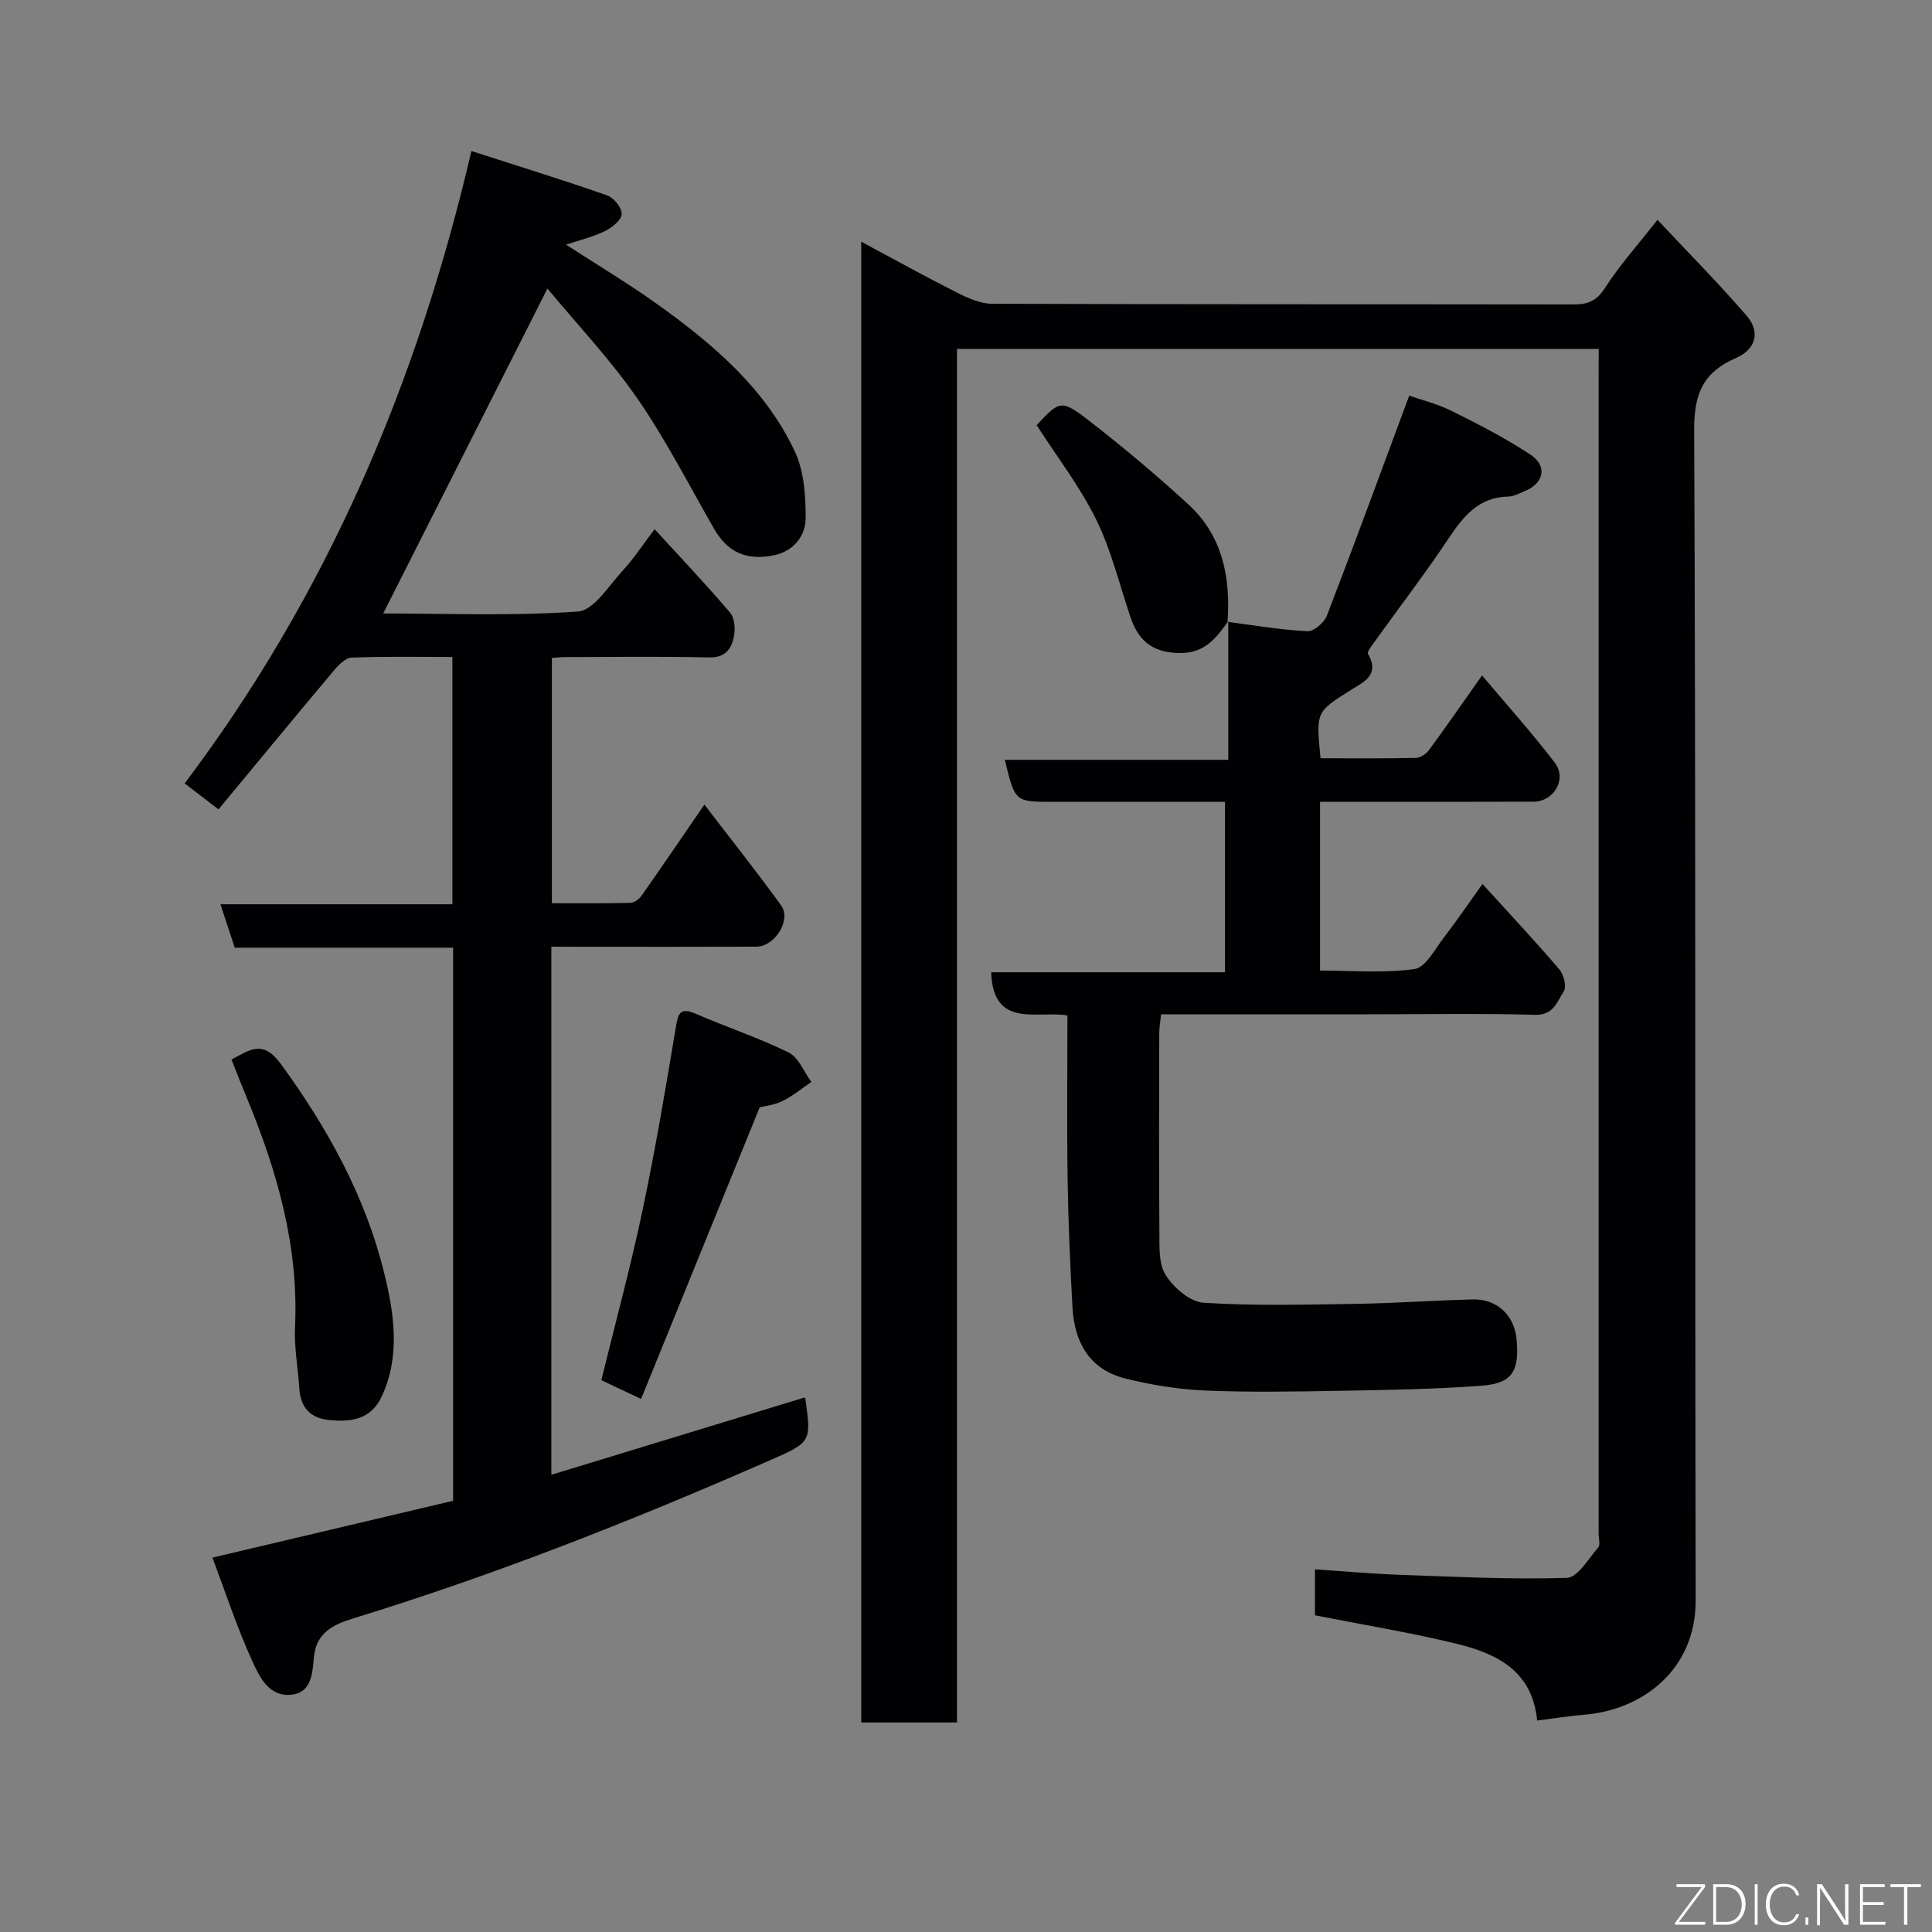 <svg enable-background="new 0 0 400 400" viewBox="0 0 400 400" xmlns="http://www.w3.org/2000/svg"><rect x="0" y="0" width="400" height="400" fill="#808080" stroke="none"/><path d="m331 72.24c-44.65 0-88.58 0-132.87 0v284.38c-6.73 0-13.12 0-19.82 0 0-101.89 0-203.8 0-306.58 6.75 3.62 13.23 7.21 19.84 10.55 2.24 1.13 4.81 2.29 7.24 2.3 40.16.14 80.32.08 120.48.14 2.91 0 4.71-.75 6.42-3.41 3-4.66 6.74-8.84 10.87-14.11 6.22 6.63 12.56 13.04 18.45 19.84 2.9 3.35 1.94 6.97-2.2 8.77-6.68 2.9-8.68 7.27-8.65 14.78.36 80.82.13 161.64.31 242.46.03 14.32-10.98 22.69-23.11 23.66-3.08.25-6.14.75-9.71 1.2-1-10.45-8.57-13.94-16.93-15.96-9.49-2.3-19.16-3.87-29.07-5.83 0-2.81 0-5.88 0-9.51 6.1.4 11.97.93 17.85 1.14 11.43.4 22.88.98 34.29.62 2.25-.07 4.48-3.95 6.49-6.27.5-.58.1-1.94.1-2.94 0-80.15 0-160.31 0-240.46.02-1.47.02-2.94.02-4.77z" fill="#010103"/><path d="m114.15 196v109.34c17.7-5.4 35.04-10.7 52.41-16 .01.02.16.14.18.28 1.27 9.05 1.23 8.96-7.68 12.87-28.05 12.3-56.49 23.54-85.79 32.54-4.13 1.27-7.77 2.87-8.28 8.05-.31 3.16-.38 7.24-4.51 7.77-4.81.62-6.79-3.74-8.32-7.1-3.09-6.78-5.41-13.91-8.18-21.26 16.86-3.98 33.33-7.87 49.83-11.77 0-38.25 0-76.19 0-114.51-15.11 0-30.04 0-45.21 0-.98-2.97-1.87-5.68-2.96-8.99h48.02c0-17.21 0-33.93 0-51.2-6.98 0-13.93-.14-20.86.13-1.28.05-2.74 1.55-3.71 2.72-7.94 9.44-15.78 18.96-23.85 28.7-2.6-1.99-4.38-3.35-7.01-5.37 29.36-38.94 48.1-82.6 59.37-130.93 9.85 3.17 19.04 6.01 28.12 9.19 1.36.48 3.04 2.56 2.99 3.84-.04 1.23-1.94 2.79-3.37 3.5-2.45 1.21-5.17 1.86-8.14 2.86 6.37 4.14 12.91 8.03 19.07 12.45 11.44 8.21 22.17 17.33 28.29 30.36 1.92 4.09 2.26 9.2 2.24 13.84-.02 3.63-2.47 6.77-6.42 7.62-5.86 1.26-9.77-.64-12.54-5.45-5.2-9.06-9.97-18.43-15.89-26.99-5.58-8.07-12.42-15.28-18.61-22.75-11.62 22.98-22.81 45.13-34 67.27 13.08 0 26.75.56 40.31-.4 3.3-.23 6.39-5.35 9.29-8.49 2.31-2.5 4.18-5.39 6.59-8.56 5.48 5.99 10.73 11.51 15.65 17.31.95 1.12 1.09 3.43.75 5.02-.52 2.44-1.76 4.3-5.07 4.22-9.99-.23-19.99-.08-29.99-.07-.79 0-1.59.11-2.61.18v50.78c5.39 0 10.82.06 16.24-.07.8-.02 1.83-.78 2.33-1.49 4.22-6 8.35-12.07 13.01-18.86 5.46 7.14 10.84 13.9 15.89 20.89 2.16 3-1.3 8.52-5.15 8.53-12.16.05-24.33.02-36.49.02-1.82-.02-3.62-.02-5.94-.02z" fill="#010103"/><path d="m254.16 128.75c5.51.71 11 1.66 16.53 1.94 1.32.07 3.48-1.79 4.03-3.23 5.72-14.84 11.19-29.78 17.04-45.54 2.25.79 5.69 1.63 8.79 3.16 5.54 2.74 11.07 5.61 16.24 8.99 3.68 2.41 2.9 6.01-1.21 7.66-1.06.42-2.15 1.05-3.23 1.07-6.14.1-9.33 4.01-12.42 8.66-4.89 7.33-10.26 14.33-15.4 21.49-.55.77-1.54 2-1.29 2.43 2.54 4.49-1.03 5.87-3.74 7.59-7.02 4.44-7.05 4.4-6.1 14.02 6.53 0 13.13.07 19.74-.07.93-.02 2.14-.83 2.72-1.63 3.57-4.86 7.01-9.83 10.98-15.45 5.11 6.07 10.33 11.87 15.05 18.05 2.6 3.41-.15 8.08-4.43 8.09-12.83.05-25.66.02-38.49.02-1.8 0-3.59 0-5.67 0v34.94c6.44 0 13.1.59 19.56-.31 2.31-.32 4.24-4.15 6.11-6.57 2.58-3.33 4.94-6.83 7.96-11.04 5.65 6.22 10.93 11.85 15.93 17.7.91 1.07 1.53 3.59.91 4.52-1.38 2.08-2.07 4.99-5.97 4.87-11.5-.33-23-.11-34.5-.11-14.16 0-28.32 0-42.9 0-.14 1.36-.38 2.61-.39 3.86-.03 13.66-.08 27.33.03 40.99.03 3.09-.21 6.74 1.29 9.12 1.64 2.62 5.04 5.57 7.85 5.75 10.45.67 20.98.39 31.47.23 8.1-.13 16.2-.71 24.3-.92 4.98-.13 8.59 3.32 9.04 8.23.61 6.66-.88 9.16-7.3 9.64-9.89.74-19.83.88-29.76 1.06-9.16.16-18.34.32-27.49-.07-5.51-.24-11.07-1.15-16.43-2.48-6.98-1.74-10.55-6.87-10.98-14.93-.47-8.76-.86-17.52-.99-26.29-.17-11.15-.04-22.3-.04-33.95-6.24-1.07-15.39 2.84-15.79-8.94h48.41c0-11.89 0-23.27 0-35.29-7.71 0-15.48 0-23.25 0-4.17 0-8.33 0-12.5 0-7.74 0-7.74 0-9.83-8.7h46.26c0-9.9 0-19.3 0-28.71z" fill="#010103"/><path d="m132.73 289.64c-3.21-1.52-5.67-2.68-8.23-3.89 2.88-11.76 6.03-23.33 8.5-35.03 2.66-12.57 4.79-25.26 6.91-37.94.48-2.89.8-4.34 4.16-2.88 6.36 2.77 13 4.94 19.21 8.01 2.07 1.02 3.16 4.01 4.7 6.1-1.99 1.35-3.87 2.92-6.01 3.97-1.7.83-3.72 1.03-4.68 1.27-8.25 20.3-16.31 40.12-24.56 60.39z" fill="#010103"/><path d="m47.92 219.36c3.83-1.96 6.46-4.27 10.31 1.03 9.61 13.22 17.4 27.28 21.29 43.08 2.04 8.3 3.46 17.17-.48 25.64-2.26 4.86-6.48 5.37-11.06 4.87-3.83-.42-5.76-2.68-6.01-6.52-.27-4.25-1.09-8.51-.89-12.74.78-16.76-3.73-32.34-10.04-47.57-1.05-2.51-2.03-5.06-3.12-7.79z" fill="#010103"/><path d="m254.31 128.6c-2.57 3.55-4.89 6.76-10.35 6.6-5.61-.17-8.33-2.74-9.94-7.52-2.28-6.75-3.96-13.81-7.09-20.16-3.36-6.81-8.09-12.94-12.3-19.49 4.72-5.1 5.08-5.39 10.86-.92 7.07 5.48 13.94 11.26 20.53 17.3 7.1 6.5 8.78 15.11 8.13 24.35.01-.01.16-.16.16-.16z" fill="#010103"/><g fill="#fbfcfa"><path d="m346.9 398 5.4-7.3h-5.2v-.6h5.9v.6l-5.4 7.2h5.5l-.1.6h-6.2v-.5z"/><path d="m354.7 390.1h2.8c2.3 0 3.9 1.6 3.9 4.1s-1.6 4.3-3.9 4.3h-2.8zm.6 7.8h2c2.2 0 3.3-1.6 3.3-3.6 0-1.8-1-3.6-3.3-3.6h-2z"/><path d="m363.9 390.1v8.4h-.6v-8.4h1.6z"/><path d="m372.5 396.3c-.4 1.3-1.4 2.3-3.2 2.3-2.4 0-3.7-1.9-3.7-4.3 0-2.3 1.2-4.3 3.7-4.3 1.8 0 2.9 1 3.2 2.4h-.6c-.4-1.1-1.1-1.8-2.5-1.8-2.1 0-3 1.9-3 3.7s.9 3.7 3 3.7c1.4 0 2.1-.7 2.5-1.7z"/><path d="m373.8 398.5v-1.5h.6v1.5z"/><path d="m376.2 398.5v-8.4h1c1.3 2 4.4 6.7 4.9 7.6-.1-1.2-.1-2.4-.1-3.8v-3.8h.7v8.4h-.9c-1.2-1.9-4.4-6.8-5-7.7.1 1.1 0 2.3 0 3.9v3.9h-.6z"/><path d="m390 394.4h-4.3v3.5h4.7l-.1.6h-5.2v-8.4h5.1v.6h-4.5v3.1h4.3z"/><path d="m394.2 390.7h-2.8v-.6h6.3v.6h-2.8v7.8h-.7z"/></g></svg>